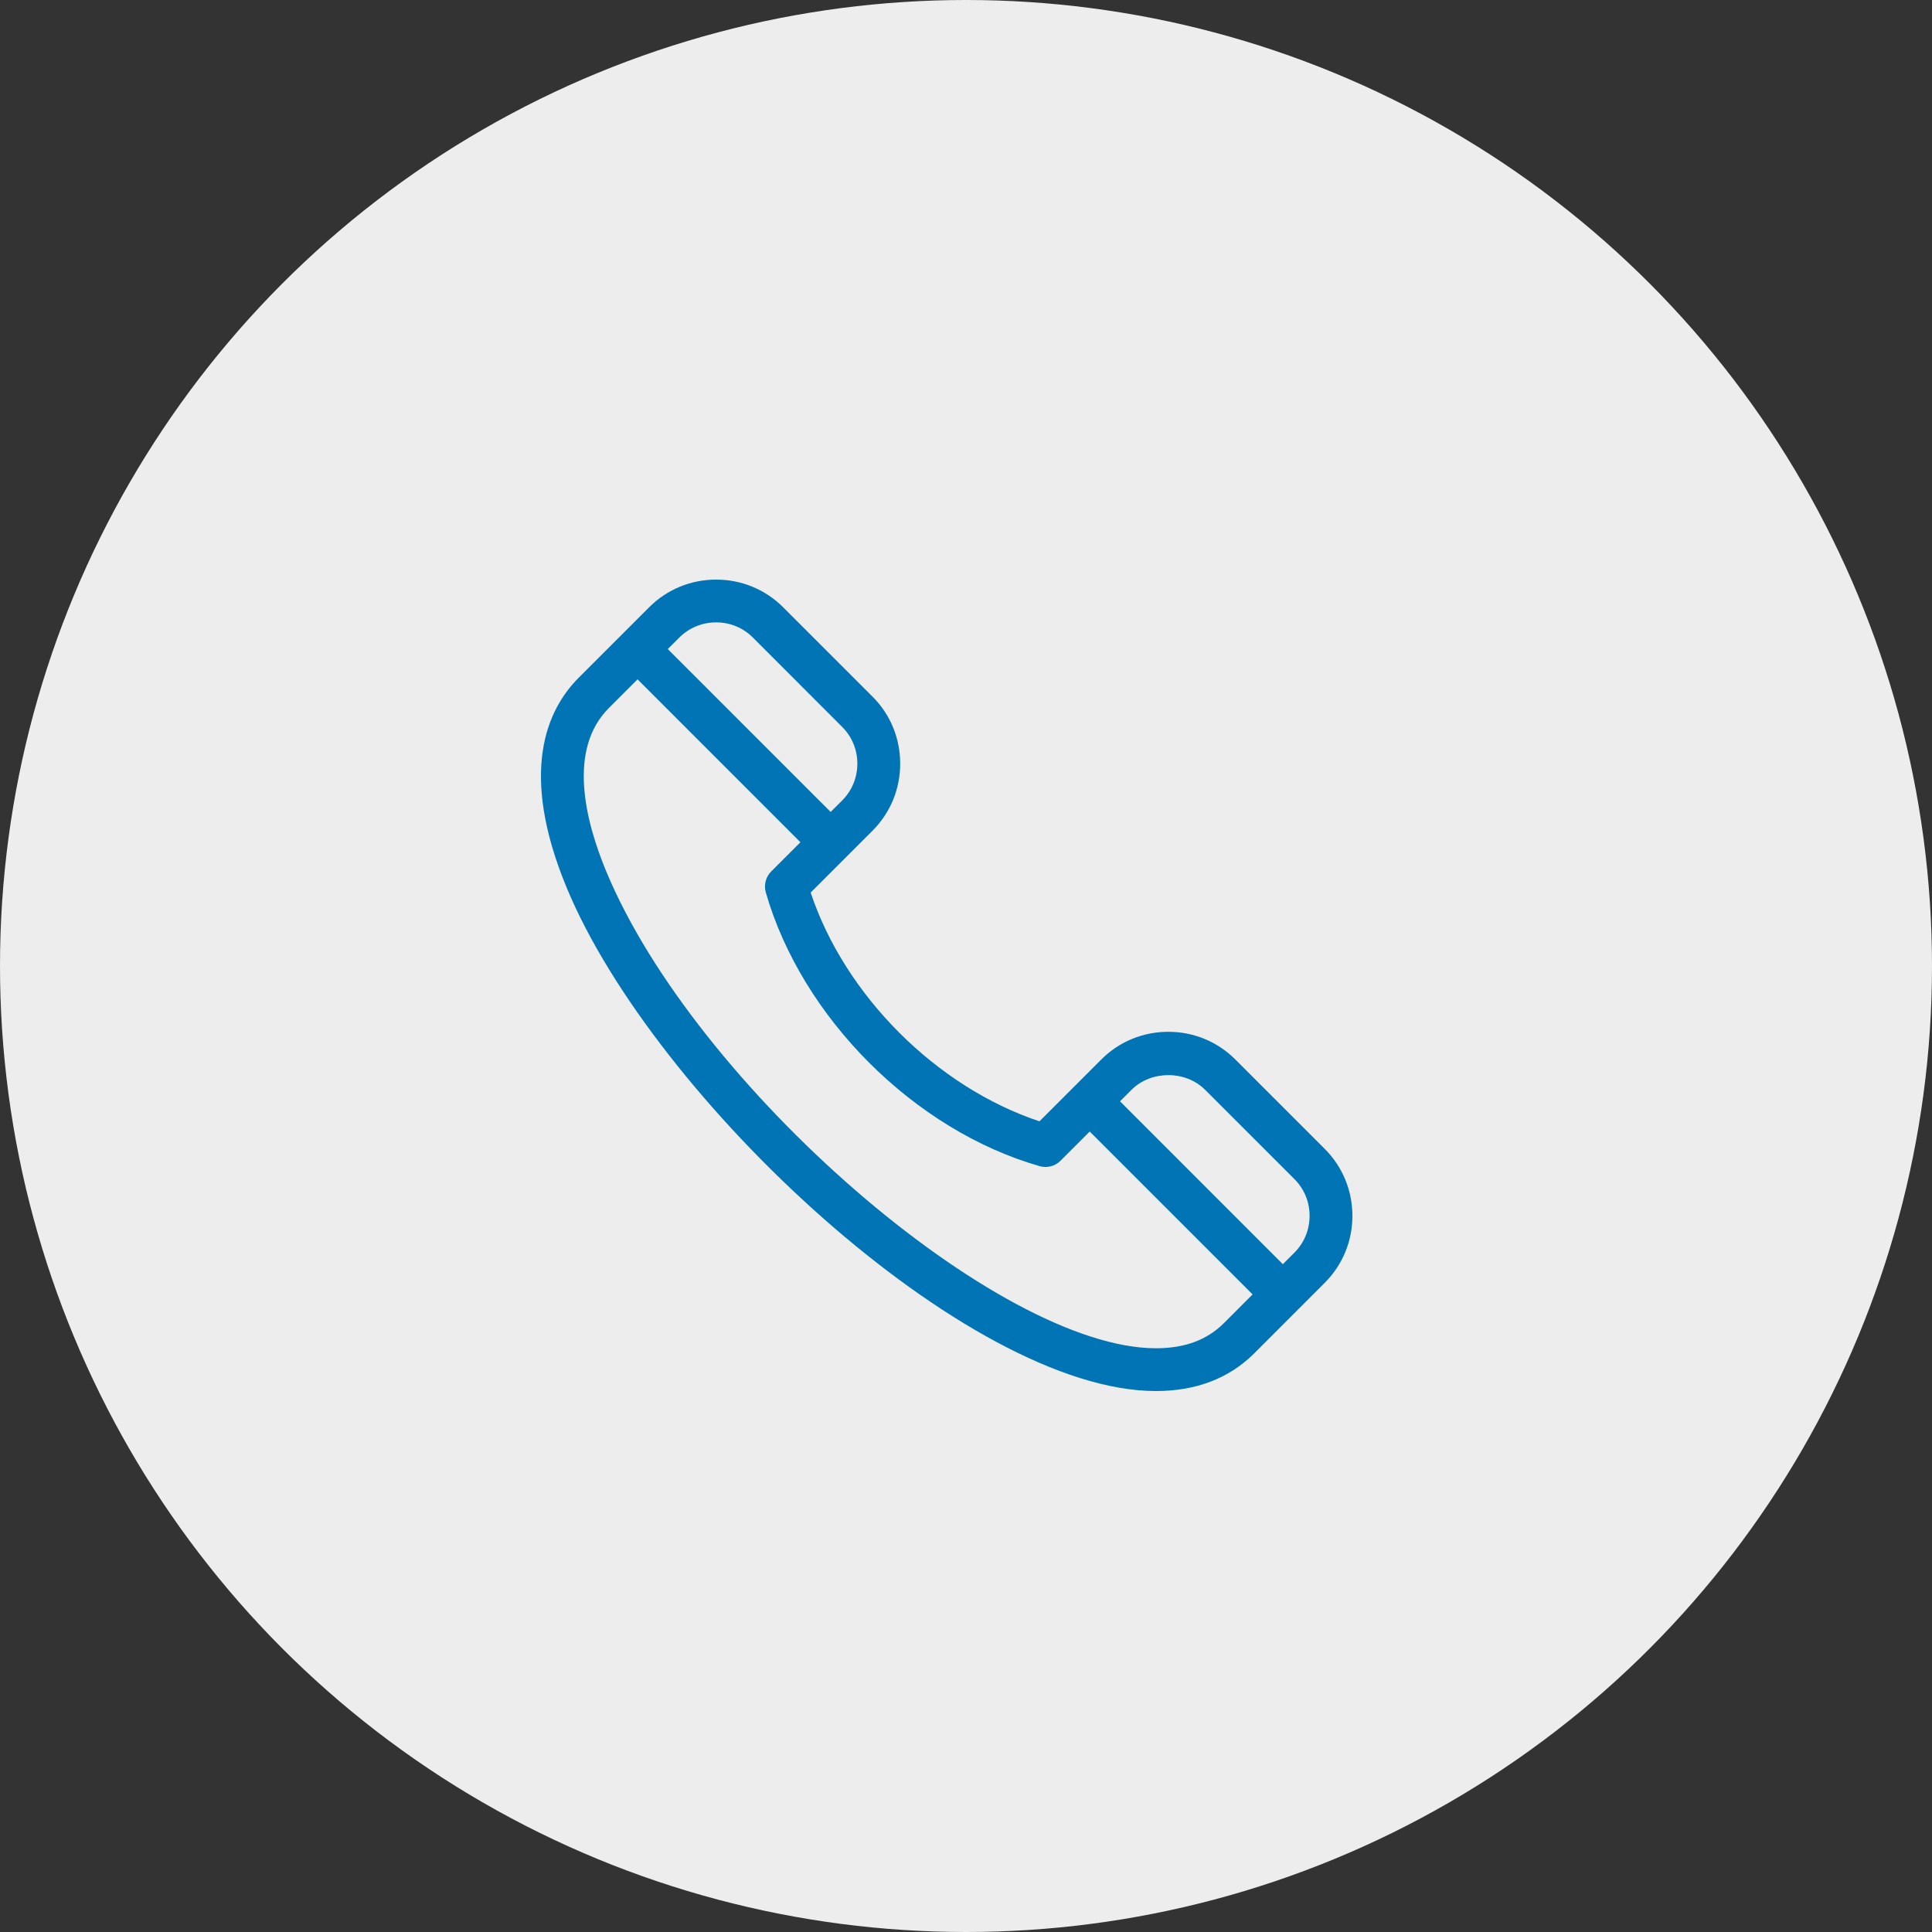 <svg width="50" height="50" viewBox="0 0 50 50" fill="none" xmlns="http://www.w3.org/2000/svg">
<rect x="0" y="0" width="50" height="50" fill="#333333" stroke="none"/>
<circle cx="25" cy="25" r="25" fill="#EDEDED"/>
<path d="M34.283 29.732L31.971 27.42C31.509 26.957 30.893 26.703 30.236 26.703C29.579 26.703 28.963 26.957 28.502 27.419L26.901 29.02C24.235 28.132 21.867 25.765 20.98 23.099L22.581 21.498C23.042 21.037 23.297 20.42 23.297 19.763C23.297 19.106 23.043 18.49 22.581 18.029L20.269 15.717C19.807 15.255 19.191 15 18.534 15C17.878 15 17.261 15.254 16.799 15.717L14.976 17.54C14.15 18.367 13.425 19.979 14.664 22.97C16.922 28.419 25.028 36 29.916 36C30.956 36 31.812 35.671 32.46 35.024L34.283 33.2C34.746 32.738 35.001 32.121 35 31.463C34.999 30.808 34.744 30.192 34.283 29.732ZM18.533 16.107C18.894 16.107 19.232 16.246 19.484 16.499L21.796 18.813C22.049 19.065 22.188 19.402 22.188 19.762C22.188 20.124 22.049 20.462 21.796 20.715L21.497 21.013L17.282 16.798L17.581 16.499C17.834 16.247 18.173 16.107 18.533 16.107ZM29.916 34.893C25.828 34.893 17.982 28.084 15.687 22.546C15.132 21.207 14.694 19.387 15.758 18.323L16.5 17.581L20.715 21.797L19.96 22.552C19.817 22.694 19.764 22.902 19.819 23.096C20.75 26.336 23.662 29.249 26.903 30.179C27.097 30.236 27.305 30.182 27.447 30.039L28.202 29.284L32.417 33.499L31.676 34.241C31.237 34.679 30.661 34.893 29.916 34.893ZM33.499 32.418L33.2 32.717L28.986 28.502L29.285 28.203C29.791 27.698 30.682 27.697 31.187 28.203L33.501 30.516C33.753 30.768 33.892 31.105 33.892 31.465C33.892 31.826 33.753 32.165 33.499 32.418Z" fill="#0074B5"/>
</svg>
